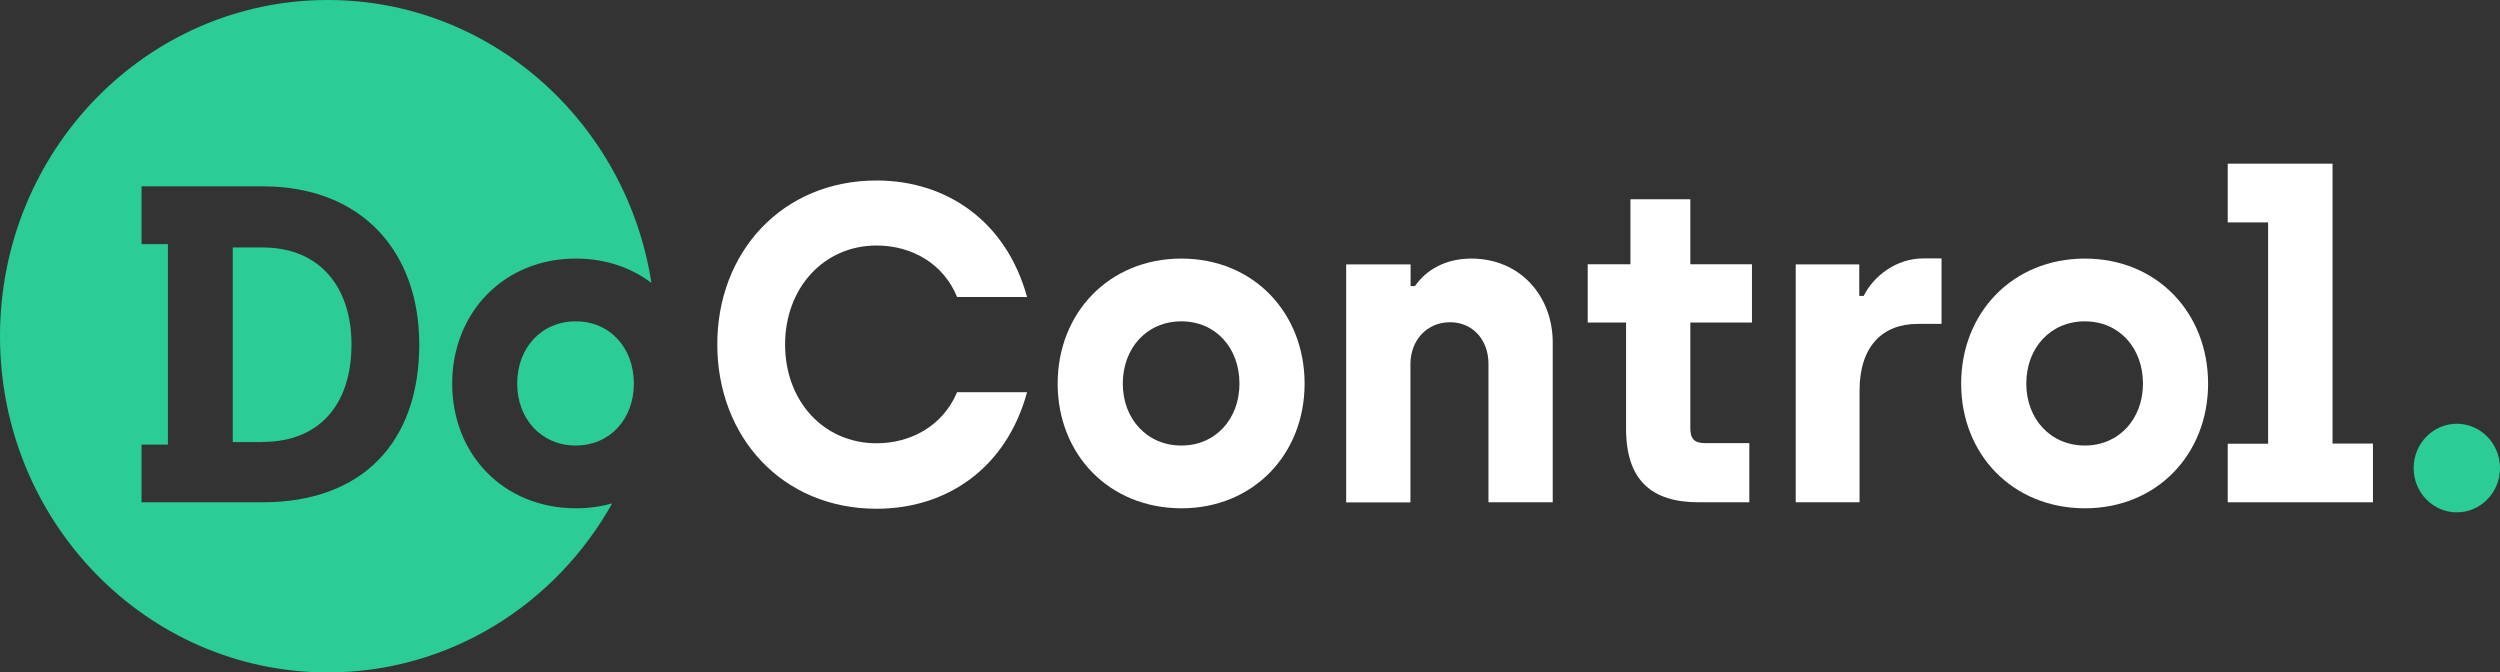<svg width="145" height="39" viewBox="0 0 145 39" fill="none" xmlns="http://www.w3.org/2000/svg">
<rect x="0" y="0" width="145" height="39" fill="#333333" stroke="none"/>
<path d="M142.495 29.716C143.879 29.716 145 28.566 145 27.147C145 25.728 143.879 24.578 142.495 24.578C141.112 24.578 139.991 25.728 139.991 27.147C139.991 28.566 141.112 29.716 142.495 29.716Z" fill="#2BCC96"/>
<path fill-rule="evenodd" clip-rule="evenodd" d="M37.783 16.409C36.605 15.518 35.108 14.997 33.401 14.997C29.216 14.997 26.227 18.141 26.227 22.252C26.227 26.337 29.182 29.472 33.401 29.481C34.145 29.481 34.851 29.381 35.508 29.195C32.229 35.054 26.069 39 19.01 39C8.511 39 0 30.27 0 19.5C0 8.73 8.511 0 19.01 0C28.484 0 36.339 7.108 37.783 16.409ZM8.21 25.788H9.739V14.161H8.21V10.808H15.232C21.022 10.808 24.317 14.632 24.317 19.97C24.317 25.649 21.022 29.132 15.232 29.132H8.21V25.788ZM15.232 25.631C18.501 25.631 20.386 23.489 20.386 19.979C20.386 16.626 18.526 14.353 15.232 14.353H13.5V25.64H15.232V25.631ZM33.393 18.638C35.388 18.638 36.764 20.179 36.764 22.252C36.764 24.29 35.388 25.84 33.393 25.84C31.398 25.84 29.997 24.29 29.997 22.252C29.997 20.179 31.398 18.638 33.393 18.638Z" fill="#2BCC96"/>
<path d="M41.603 19.971C41.603 14.606 45.382 10.469 50.841 10.469C54.925 10.469 58.372 12.855 59.569 17.227H55.511C54.721 15.285 52.879 14.24 50.841 14.24C47.776 14.24 45.535 16.705 45.535 19.979C45.535 23.28 47.785 25.71 50.841 25.71C52.777 25.71 54.67 24.743 55.511 22.749H59.569C58.372 27.147 54.925 29.507 50.841 29.507C45.382 29.507 41.603 25.362 41.603 19.971Z" fill="white"/>
<path d="M61.344 22.252C61.344 18.142 64.332 14.998 68.518 14.998C72.73 14.998 75.667 18.168 75.667 22.252C75.667 26.337 72.704 29.481 68.518 29.481C64.307 29.472 61.344 26.337 61.344 22.252ZM71.889 22.252C71.889 20.18 70.513 18.638 68.518 18.638C66.523 18.638 65.122 20.18 65.122 22.252C65.122 24.29 66.523 25.841 68.518 25.841C70.513 25.841 71.889 24.29 71.889 22.252Z" fill="white"/>
<path d="M78.087 15.337H81.814V16.591H82.069C82.68 15.703 83.775 14.998 85.338 14.998C88.173 14.998 90.058 17.175 90.058 19.866V29.133H86.331V21.094C86.331 19.709 85.414 18.69 84.106 18.69C82.756 18.69 81.805 19.735 81.805 21.129V29.141H78.078V15.337H78.087Z" fill="white"/>
<path d="M94.312 24.865V18.707H92.087V15.328H94.567V11.557H98.039V15.328H101.614V18.707H98.039V24.839C98.039 25.44 98.269 25.701 98.88 25.701H101.461V29.132H98.523C95.815 29.132 94.312 27.878 94.312 24.865Z" fill="white"/>
<path d="M104.161 15.337H107.837V17.166H108.092C108.678 15.99 110.002 14.989 111.539 14.989H112.609V18.786H111.225C109.179 18.786 107.854 20.092 107.854 22.662V29.133H104.152V15.337H104.161Z" fill="white"/>
<path d="M113.747 22.252C113.747 18.142 116.735 14.998 120.921 14.998C125.132 14.998 128.07 18.168 128.07 22.252C128.07 26.337 125.107 29.481 120.921 29.481C116.71 29.472 113.747 26.337 113.747 22.252ZM124.292 22.252C124.292 20.18 122.916 18.638 120.921 18.638C118.926 18.638 117.525 20.18 117.525 22.252C117.525 24.29 118.926 25.841 120.921 25.841C122.908 25.841 124.292 24.29 124.292 22.252Z" fill="white"/>
<path d="M129.208 25.736H131.551V12.899H129.208V9.493H135.287V25.727H137.631V29.133H129.208V25.736Z" fill="white"/>
</svg>
